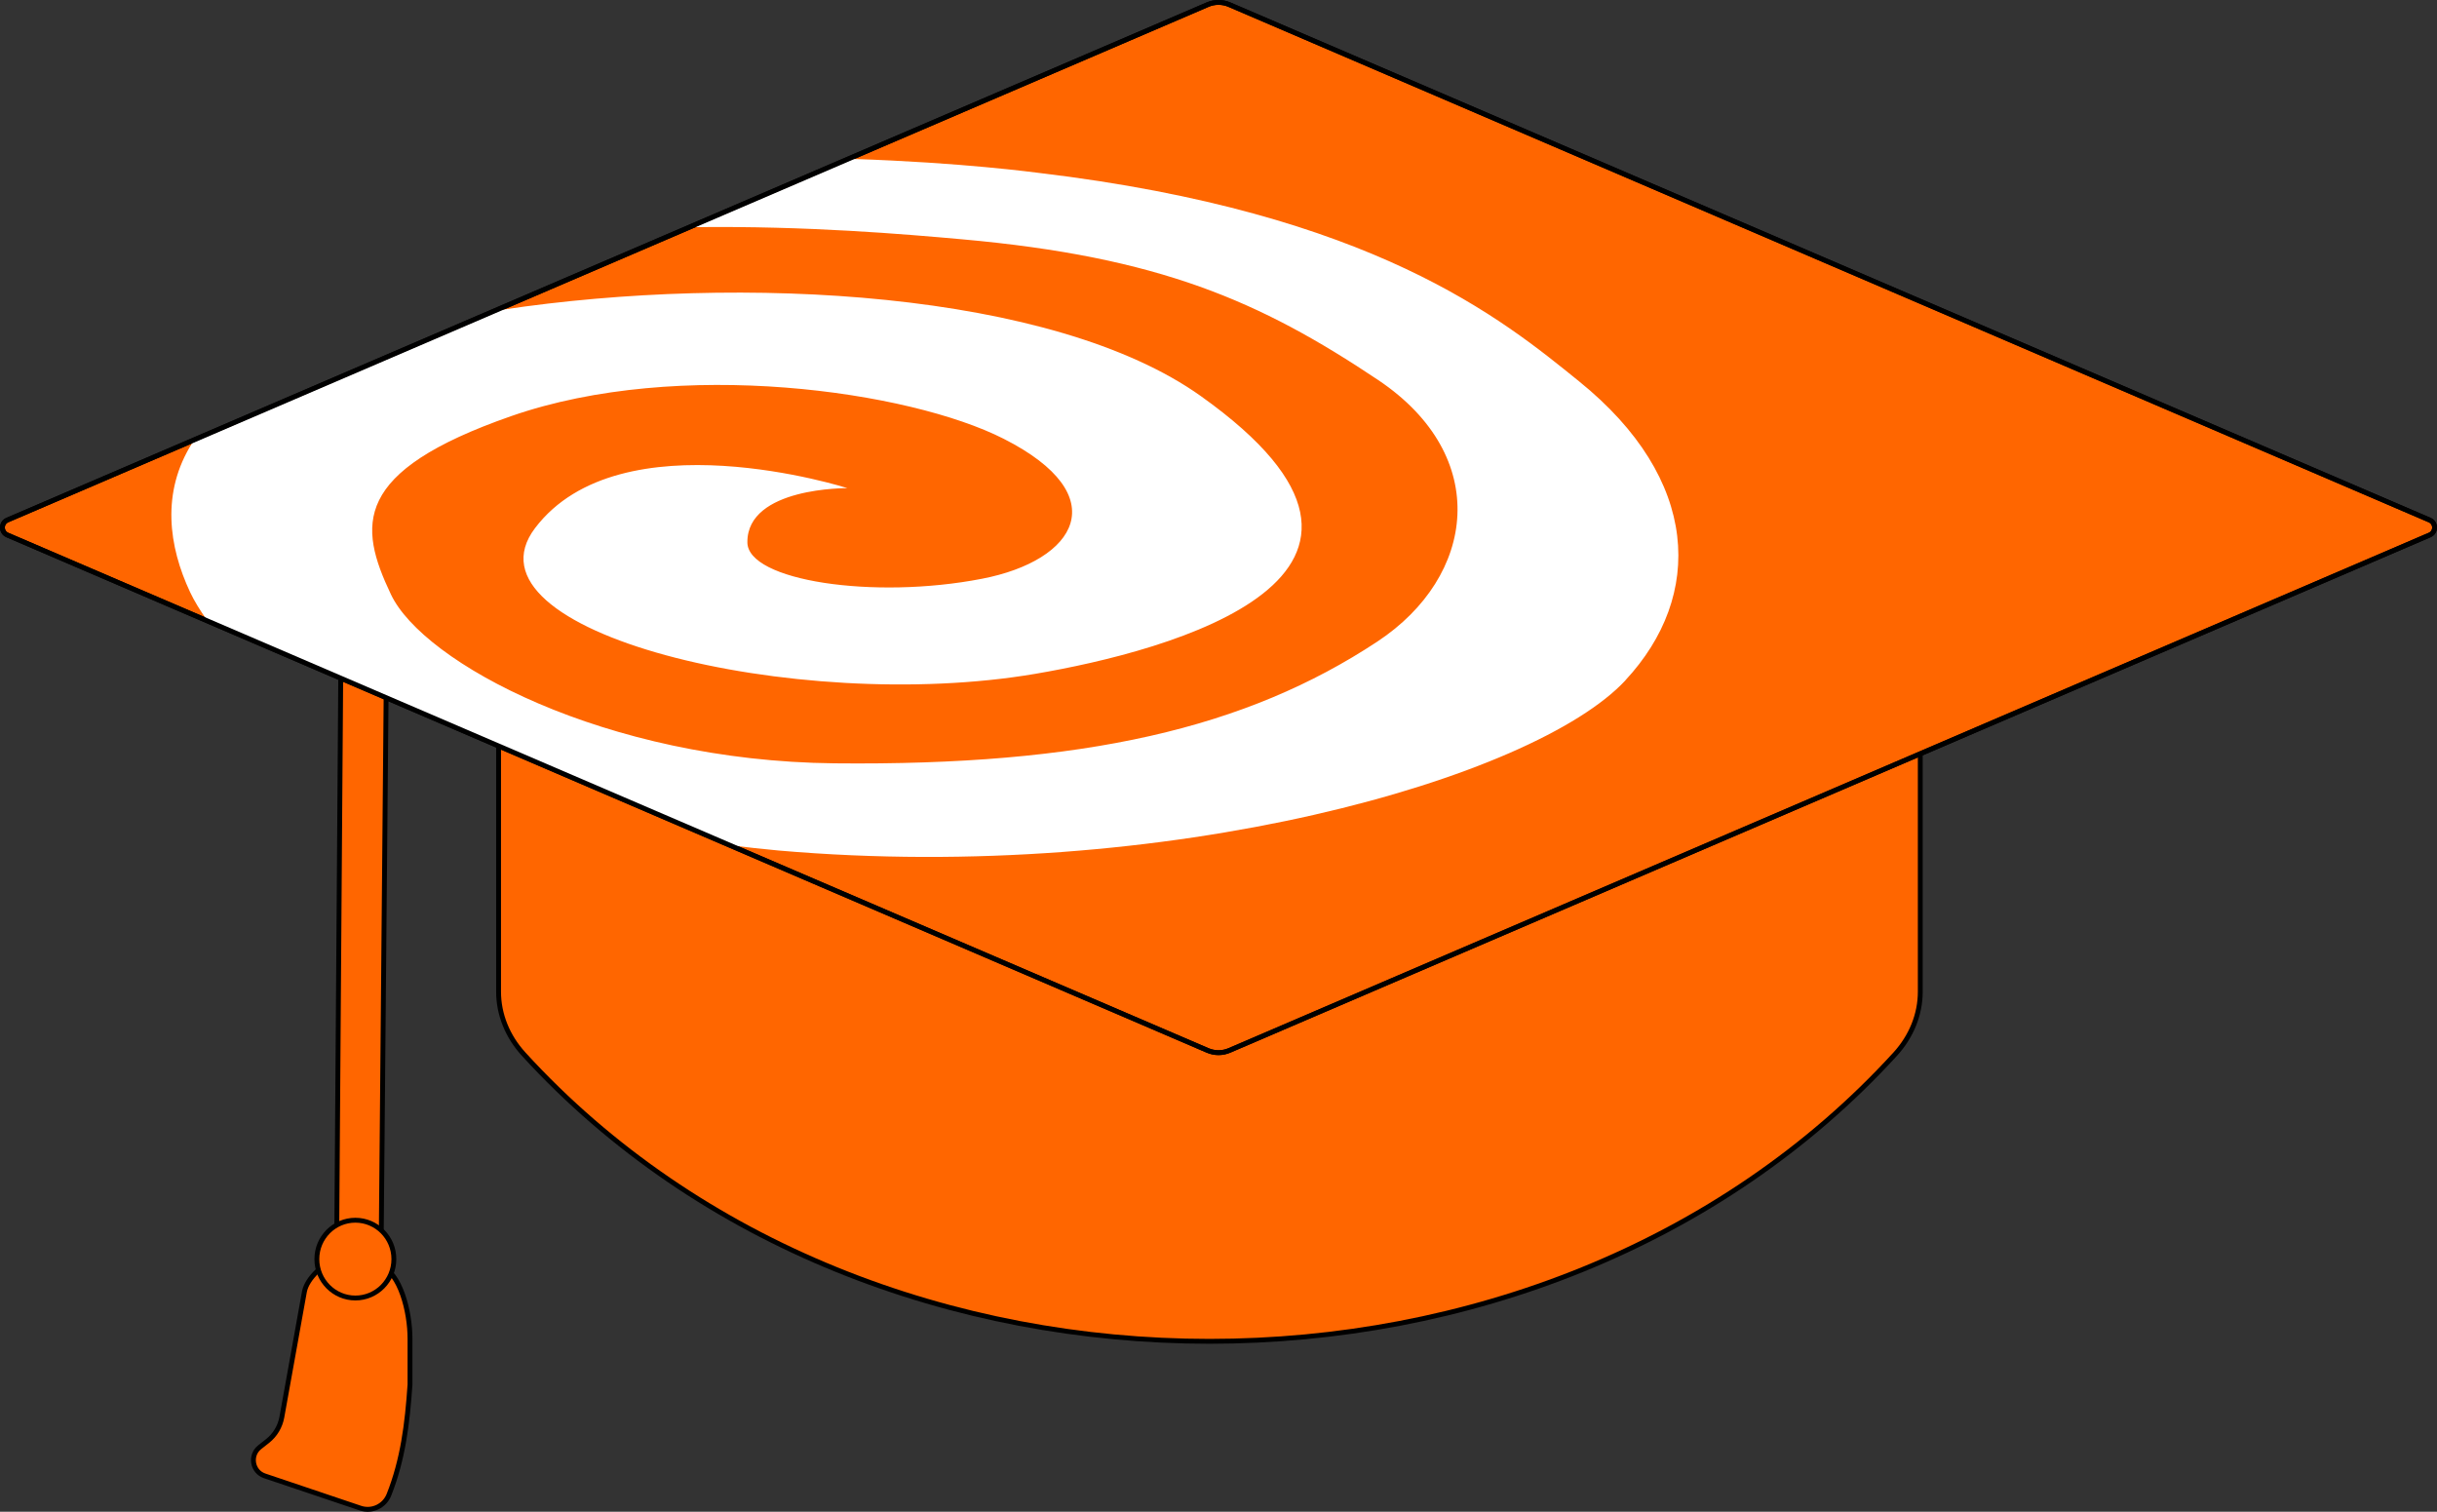 <?xml version="1.0" encoding="UTF-8"?>
<svg id="uuid-5917f7ae-c1ac-4d9a-a108-33e27971c9c3" data-name="Layer 2" xmlns="http://www.w3.org/2000/svg" viewBox="0 0 501.3 310.95">
  <rect x="0" y="0" width="501.3" height="310.95" fill="#333333" stroke="none"/>
  <defs>
    <style>
      .uuid-b48c303f-a0ed-4774-97b4-38a6bb14f4a1 {
        fill: #fff;
      }

      .uuid-5841b4f5-7816-491e-b3f9-77ddd2bfda02 {
        fill: #f60;
      }

      .uuid-5841b4f5-7816-491e-b3f9-77ddd2bfda02, .uuid-3a09080e-263f-4a20-8b15-63aeeac88f58 {
        stroke: #000;
        stroke-miterlimit: 10;
      }

      .uuid-3a09080e-263f-4a20-8b15-63aeeac88f58 {
        fill: none;
      }
    </style>
  </defs>
  <g id="uuid-ed91720d-63e6-434f-bbfe-556c03a98cf3" data-name="edu_hat">
    <g id="uuid-4c5f5670-b68c-4b18-95ff-8765d0592ce9" data-name="hat solo">
      <g>
        <path class="uuid-5841b4f5-7816-491e-b3f9-77ddd2bfda02" d="m70.09,138.92l-.86,120.39c-2.46.24-6.11,3.62-6.61,6.39l-4.64,25.79c-.35,1.95-1.4,3.7-2.95,4.92l-1.6,1.26c-2.12,1.66-1.55,5.04,1,5.9l19.71,6.64c2.37.8,4.94-.41,5.87-2.75h0c2.86-7.22,3.78-14.52,4.33-22.69v-9.38c0-5.76-2.05-13.45-5.97-15.04l1.08-119.99c-1.94-1.78-7.01-2.62-9.35-1.43Z"/>
        <ellipse class="uuid-5841b4f5-7816-491e-b3f9-77ddd2bfda02" cx="73.1" cy="258.99" rx="7.92" ry="8"/>
      </g>
      <path class="uuid-5841b4f5-7816-491e-b3f9-77ddd2bfda02" d="m102.56,114.14l146.23,63.01,146.22-63.01v89.84c0,4.66-1.82,9.19-5.16,12.85h0c-71.93,78.76-210.2,78.76-282.13,0h0c-3.34-3.66-5.16-8.18-5.16-12.85v-89.84Z"/>
      <path class="uuid-5841b4f5-7816-491e-b3f9-77ddd2bfda02" d="m499.78,106.97L252.9.96c-1.44-.62-3.07-.62-4.5,0L1.52,106.97c-1.36.58-1.36,2.5,0,3.08l246.88,106.01c1.44.62,3.07.62,4.5,0l246.88-106.01c1.36-.58,1.36-2.5,0-3.08Z"/>
      <path class="uuid-b48c303f-a0ed-4774-97b4-38a6bb14f4a1" d="m334.36,139.92c16.15-17.38,15.42-41.32-9.55-61.49-15.79-12.78-42.28-34.66-111.15-42.87-.66-.07-15.82-2.14-38.14-2.86l-32.65,14.02c23.16-.28,43.17,1.44,55.02,2.5,40.56,3.63,61.27,12.66,85.64,28.97,23.38,15.71,20.05,40.39-.19,53.77-27.04,17.87-60.4,25.58-111.71,25.05-47.2-.48-84.6-20.7-91.23-34.78-6.69-14.11-8.02-25.22,24.76-36.64,34.62-12.05,81.96-5.16,101.29,4.66,23.12,11.71,15.02,25.04-4.47,28.8-22.3,4.33-48.25.4-48.24-7.51-.07-11.37,20.59-11.13,20.59-11.13,0,0-46.71-14.96-64.27,8.22-16.15,21.33,53.49,38.38,102.91,29.97,27.49-4.67,85.89-20.2,34.07-57.11-30.35-21.64-94.32-25.2-143.74-17.78l-63.73,27.37c-6.49,10.2-4.84,21.4-.47,30.71.84,1.79,2.03,3.73,3.47,5.76l107.97,46.36c3.17.37,6.33.74,9.67,1.04,79.96,6.93,155.39-14.8,174.17-35.03Z"/>
      <path class="uuid-3a09080e-263f-4a20-8b15-63aeeac88f58" d="m499.78,106.97L252.9.96c-1.44-.62-3.07-.62-4.5,0L1.52,106.97c-1.36.58-1.36,2.5,0,3.08l246.88,106.01c1.44.62,3.07.62,4.5,0l246.88-106.01c1.36-.58,1.36-2.5,0-3.08Z"/>
    </g>
  </g>
</svg>